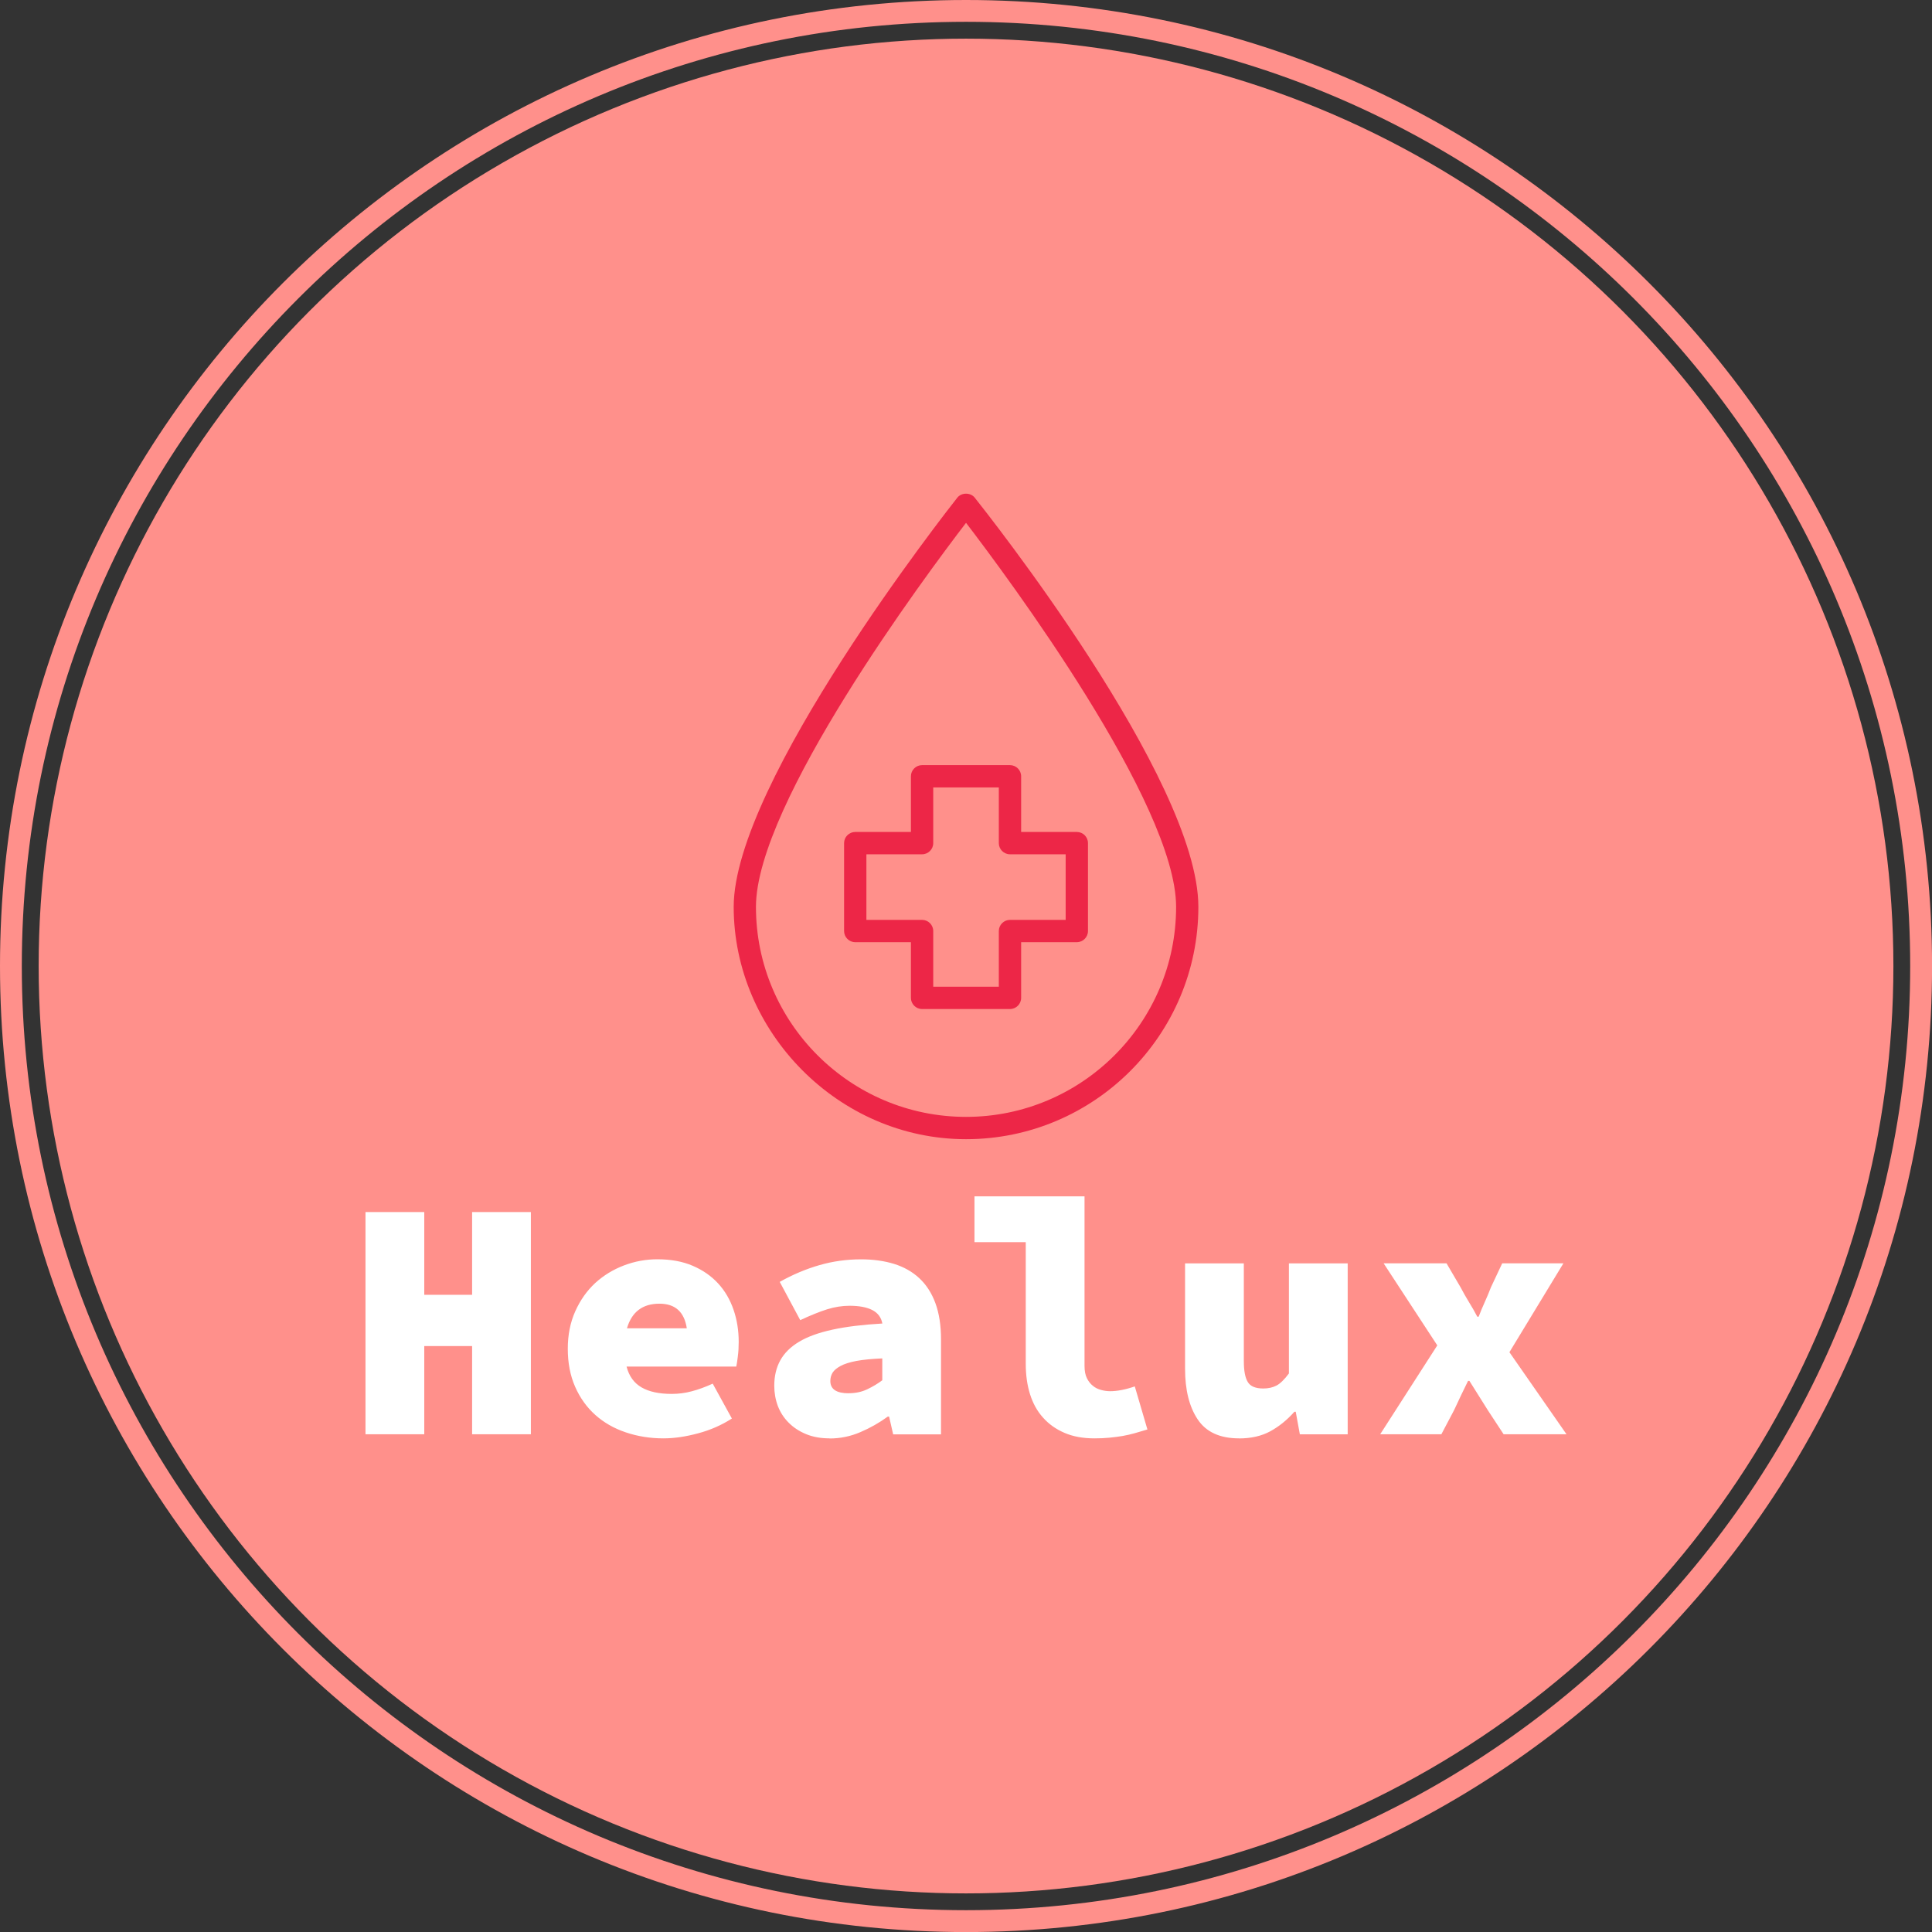 <?xml version="1.0" encoding="UTF-8"?>
<svg id="Layer_2" data-name="Layer 2" xmlns="http://www.w3.org/2000/svg" viewBox="0 0 342.85 342.85">
  <rect x="0" y="0" width="342.85" height="342.85" fill="#333333" stroke="none"/>
  <defs>
    <style>
      .cls-1 {
        fill: #fff;
      }

      .cls-2 {
        fill: #ed2647;
      }

      .cls-3 {
        fill: #ff908b;
      }
    </style>
  </defs>
  <g id="icon-0">
    <path class="cls-3" d="M0,171.43C0,76.75,76.75,0,171.43,0s171.43,76.75,171.43,171.43-76.75,171.43-171.43,171.43S0,266.1,0,171.43Zm171.43,167.55c92.54,0,167.55-75.02,167.55-167.55S263.96,3.87,171.43,3.87,3.87,78.89,3.87,171.43s75.02,167.55,167.55,167.55h0Z"/>
    <circle class="cls-3" cx="171.43" cy="171.43" r="164.57"/>
    <g id="textblocktransform">
      <path id="text-0" class="cls-1" d="M75.29,254.52h-10.43v-39.43h10.43v14.68h8.49v-14.68h10.43v39.43h-10.43v-15.65h-8.49v15.65Zm42.46,.73h0c-2.39,0-4.62-.36-6.71-1.07-2.08-.7-3.88-1.73-5.4-3.09-1.51-1.35-2.71-3.02-3.58-5-.87-1.98-1.3-4.23-1.3-6.73h0c0-2.47,.44-4.69,1.33-6.67s2.07-3.65,3.54-5.01c1.48-1.35,3.18-2.39,5.1-3.12,1.92-.73,3.9-1.09,5.92-1.09h0c2.39,0,4.48,.38,6.27,1.15,1.8,.77,3.31,1.82,4.53,3.15s2.12,2.89,2.73,4.67c.61,1.78,.91,3.68,.91,5.7h0c0,.93-.05,1.8-.16,2.61-.1,.81-.19,1.4-.27,1.76h-19.47c.44,1.7,1.33,2.93,2.67,3.7,1.33,.77,3.11,1.15,5.34,1.15h0c1.21,0,2.39-.15,3.54-.46,1.16-.3,2.4-.75,3.74-1.36h0l3.4,6.19c-1.82,1.17-3.82,2.05-6.01,2.63-2.18,.59-4.23,.89-6.13,.89Zm-.73-23.9h0c-2.99,0-4.91,1.46-5.76,4.37h10.62c-.44-2.91-2.06-4.37-4.85-4.37Zm30.21,23.9h0c-1.59,0-2.98-.25-4.2-.76-1.21-.5-2.24-1.18-3.08-2.03-.85-.85-1.49-1.84-1.92-2.97-.42-1.13-.63-2.33-.63-3.58h0c0-1.7,.35-3.19,1.06-4.49,.71-1.29,1.82-2.4,3.34-3.31,1.52-.91,3.49-1.62,5.92-2.15,2.43-.53,5.38-.89,8.86-1.09h0c-.2-1.09-.8-1.89-1.8-2.4-.99-.5-2.33-.75-4.03-.75h0c-1.3,0-2.63,.21-3.98,.63-1.35,.43-2.94,1.07-4.76,1.92h0l-3.64-6.79c2.3-1.29,4.64-2.28,7.04-2.97,2.39-.69,4.85-1.03,7.4-1.03h0c2.14,0,4.09,.27,5.85,.81,1.76,.55,3.26,1.4,4.49,2.55,1.24,1.16,2.19,2.63,2.85,4.43,.66,1.8,.99,3.94,.99,6.41h0v16.86h-8.49l-.72-3.15h-.24c-1.5,1.09-3.11,2.01-4.85,2.75-1.74,.75-3.56,1.13-5.46,1.13Zm3.38-8.01h0c1.21,0,2.31-.23,3.29-.7,.97-.46,1.86-.99,2.67-1.6h0v-3.88c-1.86,.08-3.39,.23-4.59,.45-1.19,.23-2.13,.52-2.81,.89s-1.16,.77-1.43,1.21c-.26,.44-.39,.93-.39,1.46h0c0,1.46,1.09,2.18,3.26,2.18Zm43.61,8.01h0c-2.02,0-3.79-.32-5.3-.97-1.52-.65-2.79-1.55-3.82-2.71-1.04-1.15-1.8-2.53-2.31-4.15-.51-1.62-.76-3.42-.76-5.4h0v-21.59h-9.1v-8.13h19.53v30.09c0,.89,.14,1.62,.42,2.18,.28,.57,.64,1.02,1.07,1.36,.42,.35,.91,.59,1.46,.73,.54,.15,1.08,.22,1.6,.22h0c1.25,0,2.71-.28,4.37-.85h0l2.24,7.64c-.81,.24-1.57,.47-2.27,.67-.71,.2-1.43,.36-2.16,.49-.73,.12-1.5,.22-2.31,.3-.81,.08-1.7,.12-2.67,.12Zm25.66,0h0c-3.4,0-5.84-1.12-7.34-3.37-1.5-2.24-2.24-5.24-2.24-9h0v-18.68h10.43v17.35c0,1.7,.23,2.93,.7,3.7,.46,.77,1.38,1.15,2.75,1.15h0c.89,0,1.67-.17,2.34-.52,.66-.34,1.4-1.06,2.21-2.15h0v-19.53h10.43v30.33h-8.49l-.73-4h-.24c-1.29,1.46-2.72,2.61-4.27,3.46-1.56,.85-3.41,1.27-5.56,1.27Zm35.91-.73h-10.86l10.13-15.77-9.52-14.56h11.16l2.49,4.25c.44,.85,.94,1.72,1.48,2.61,.55,.89,1.05,1.76,1.49,2.61h.24c.32-.85,.69-1.72,1.09-2.61,.4-.89,.77-1.76,1.09-2.61h0l2-4.25h10.86l-9.58,15.77,10.13,14.56h-11.16l-2.79-4.25c-.53-.85-1.07-1.72-1.64-2.61-.57-.89-1.11-1.76-1.64-2.61h-.24c-.4,.85-.82,1.71-1.25,2.57-.42,.87-.83,1.76-1.24,2.64h0l-2.24,4.25Z"/>
    </g>
    <g>
      <path class="cls-2" d="M172.98,88.32c-.75-.95-2.35-.95-3.1,0-1.62,2.05-39.68,50.5-39.68,72.61s18.5,41.23,41.23,41.23,41.23-18.49,41.23-41.23-38.06-70.56-39.68-72.61Zm-1.55,109.88c-20.55,0-37.28-16.72-37.28-37.27,0-18.34,30.04-58.7,37.28-68.15,7.24,9.45,37.28,49.81,37.28,68.15,0,20.55-16.72,37.27-37.28,37.27Z"/>
      <path class="cls-2" d="M191.09,147.64h-9.88v-9.88c0-1.09-.89-1.98-1.98-1.98h-15.6c-1.09,0-1.98,.89-1.98,1.98v9.88h-9.88c-1.09,0-1.98,.89-1.98,1.98v15.6c0,1.09,.89,1.98,1.98,1.98h9.88v9.88c0,1.09,.89,1.98,1.98,1.98h15.6c1.09,0,1.98-.89,1.98-1.98v-9.88h9.88c1.09,0,1.98-.89,1.98-1.98v-15.6c0-1.09-.88-1.98-1.98-1.98Zm-1.98,15.6h-9.88c-1.09,0-1.98,.89-1.98,1.98v9.88h-11.64v-9.88c0-1.09-.89-1.98-1.98-1.98h-9.88v-11.64h9.88c1.09,0,1.98-.89,1.98-1.98v-9.88h11.64v9.88c0,1.09,.89,1.98,1.98,1.98h9.88v11.64Z"/>
    </g>
  </g>
</svg>